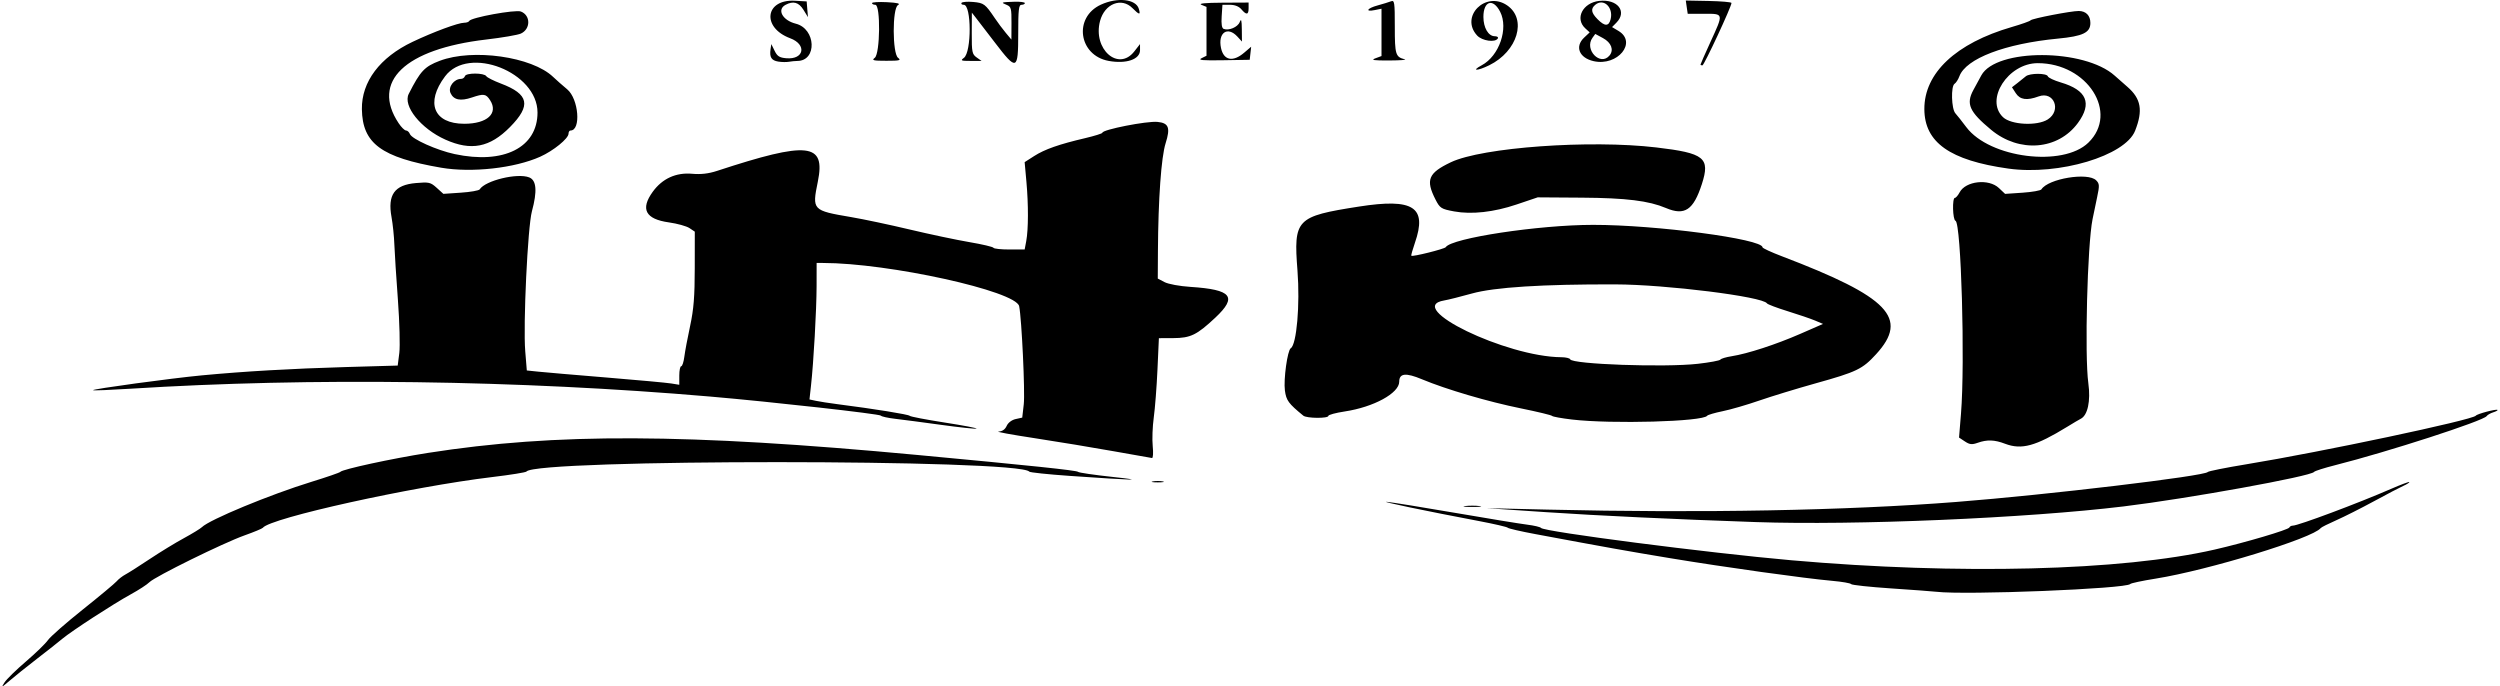 <svg width="204" height="56" viewBox="0 0 204 56" fill="none" xmlns="http://www.w3.org/2000/svg">
<path d="M0.363 55.694C0.531 55.43 1.317 54.66 2.111 53.983C2.902 53.305 3.716 52.515 3.918 52.227C4.119 51.94 5.401 50.817 6.765 49.729C8.13 48.642 9.368 47.609 9.517 47.435C9.667 47.259 9.992 47.008 10.24 46.875C10.489 46.743 11.384 46.173 12.228 45.611C13.074 45.048 14.323 44.284 15.008 43.914C15.691 43.542 16.349 43.139 16.471 43.02C17.087 42.405 22.038 40.357 25.424 39.314C26.667 38.931 27.725 38.567 27.773 38.503C27.938 38.294 31.973 37.42 34.913 36.958C45.34 35.321 55.99 35.364 74.862 37.125C83.989 37.977 87.879 38.385 87.967 38.503C88.018 38.569 89.278 38.754 90.769 38.915C93.668 39.228 92.605 39.202 87.267 38.831C85.514 38.708 84.041 38.554 83.99 38.486C83.228 37.458 43.69 37.449 42.957 38.479C42.909 38.548 41.647 38.752 40.156 38.929C33.59 39.717 22.04 42.271 21.447 43.068C21.398 43.134 20.724 43.414 19.95 43.689C18.209 44.31 12.646 47.049 12.19 47.51C12.008 47.695 11.326 48.139 10.677 48.494C9.269 49.264 5.851 51.484 5.088 52.123C4.79 52.374 3.855 53.112 3.009 53.763C2.165 54.415 1.155 55.225 0.764 55.562C0.122 56.115 0.084 56.128 0.363 55.694ZM158.012 48.289C157.714 48.254 156.047 48.13 154.306 48.014C152.568 47.897 151.103 47.739 151.053 47.664C151.004 47.587 150.312 47.468 149.516 47.397C147.289 47.201 140.733 46.285 136.321 45.554C132.642 44.944 131.29 44.702 125.294 43.584C124.101 43.363 123.085 43.128 123.035 43.064C122.986 42.998 121.928 42.755 120.685 42.518C116.403 41.71 112.462 40.886 113.183 40.952C113.581 40.989 116.081 41.392 118.74 41.85C121.397 42.308 124.042 42.74 124.615 42.811C125.188 42.883 125.697 43.004 125.746 43.079C125.947 43.383 139.437 45.125 146.172 45.717C159.831 46.917 173.156 46.58 180.709 44.847C183.221 44.27 186.737 43.231 186.813 43.042C186.847 42.96 186.972 42.892 187.093 42.892C187.536 42.892 192.438 41.058 195.113 39.891C195.934 39.534 196.605 39.285 196.605 39.336C196.605 39.388 196.381 39.529 196.108 39.649C195.835 39.772 194.757 40.335 193.712 40.903C192.669 41.47 191.287 42.166 190.64 42.452C189.994 42.736 189.425 43.022 189.374 43.088C188.751 43.909 180.21 46.526 175.907 47.215C174.814 47.389 173.879 47.587 173.829 47.655C173.538 48.045 160.418 48.571 158.012 48.289ZM143.28 42.602C136.572 42.37 130.377 42.077 126.198 41.795L121.318 41.467L126.288 41.584C138.868 41.881 150.713 41.659 159.639 40.959C167.086 40.377 179.92 38.847 180.155 38.515C180.204 38.446 181.629 38.16 183.319 37.883C189.441 36.88 201.782 34.264 202.028 33.919C202.134 33.771 203.703 33.355 203.797 33.45C203.833 33.487 203.672 33.575 203.443 33.648C203.212 33.721 202.973 33.859 202.911 33.954C202.667 34.339 194.826 36.88 190.549 37.959C189.654 38.186 188.883 38.431 188.832 38.506C188.595 38.865 178.543 40.686 173.286 41.324C165.385 42.282 151.331 42.881 143.28 42.602ZM119.555 41.294C119.879 41.252 120.406 41.252 120.73 41.294C121.054 41.335 120.79 41.368 120.143 41.368C119.497 41.368 119.232 41.335 119.555 41.294ZM94.068 39.281C94.292 39.239 94.657 39.239 94.881 39.281C95.105 39.325 94.923 39.362 94.474 39.362C94.028 39.362 93.844 39.325 94.068 39.281ZM90.859 36.819C89.22 36.524 86.331 36.048 84.442 35.758C82.553 35.471 81.219 35.225 81.476 35.216C81.785 35.203 82.011 35.048 82.143 34.756C82.26 34.494 82.559 34.267 82.877 34.196L83.415 34.077L83.54 32.983C83.652 31.997 83.37 26.005 83.164 24.987C82.913 23.75 72.508 21.458 67.145 21.458H66.637L66.634 23.336C66.63 25.3 66.389 29.576 66.176 31.483L66.053 32.595L66.57 32.706C66.856 32.769 67.659 32.893 68.354 32.983C71.33 33.364 74.146 33.818 74.229 33.93C74.28 33.996 75.569 34.243 77.094 34.481C78.62 34.718 79.782 34.94 79.677 34.976C79.573 35.011 78.284 34.873 76.812 34.67C75.343 34.467 73.651 34.245 73.054 34.176C72.458 34.106 71.93 33.991 71.879 33.917C71.782 33.776 63.053 32.8 57.961 32.36C42.368 31.019 25.342 30.788 10.619 31.721C8.991 31.823 7.626 31.878 7.59 31.84C7.499 31.748 13.989 30.863 16.476 30.629C19.95 30.301 23.761 30.081 28.171 29.953L32.453 29.83L32.584 28.804C32.654 28.24 32.603 26.295 32.47 24.481C32.334 22.667 32.206 20.636 32.18 19.965C32.157 19.297 32.052 18.285 31.949 17.719C31.616 15.891 32.188 15.09 33.937 14.937C35.008 14.843 35.134 14.872 35.637 15.327L36.179 15.819L37.605 15.722C38.39 15.671 39.08 15.548 39.142 15.453C39.601 14.729 42.22 14.096 43.183 14.475C43.78 14.711 43.85 15.592 43.404 17.245C43.06 18.512 42.681 26.491 42.86 28.665L42.988 30.23L43.921 30.327C44.436 30.382 46.941 30.596 49.492 30.805C52.041 31.014 54.419 31.232 54.779 31.292L55.43 31.398V30.642C55.43 30.226 55.501 29.885 55.587 29.885C55.674 29.885 55.788 29.535 55.842 29.107C55.896 28.678 56.11 27.546 56.316 26.588C56.607 25.232 56.69 24.192 56.692 21.874L56.695 18.903L56.258 18.611C56.016 18.452 55.264 18.243 54.586 18.148C52.666 17.879 52.238 17.065 53.266 15.646C54.047 14.57 55.164 14.061 56.48 14.18C57.191 14.244 57.818 14.171 58.503 13.947C65.954 11.503 67.38 11.654 66.735 14.821C66.259 17.153 66.281 17.175 69.459 17.716C70.442 17.882 72.59 18.337 74.229 18.727C75.871 19.117 78.067 19.581 79.11 19.758C80.154 19.936 81.035 20.143 81.067 20.22C81.102 20.297 81.687 20.359 82.371 20.359H83.612L83.741 19.672C83.92 18.714 83.925 16.708 83.755 14.825L83.611 13.231L84.388 12.733C85.245 12.183 86.427 11.769 88.555 11.271C89.325 11.089 89.955 10.892 89.955 10.831C89.955 10.575 93.589 9.862 94.456 9.948C95.371 10.038 95.516 10.423 95.114 11.69C94.756 12.815 94.512 16.246 94.487 20.491L94.474 22.731L95.026 23.021C95.337 23.184 96.264 23.354 97.15 23.411C100.519 23.631 100.989 24.213 99.172 25.919C97.661 27.335 97.151 27.584 95.74 27.59L94.565 27.595L94.449 30.16C94.386 31.571 94.25 33.329 94.147 34.069C94.046 34.809 94.006 35.861 94.062 36.405C94.118 36.951 94.091 37.387 94.003 37.374C93.914 37.363 92.501 37.112 90.859 36.819ZM163.616 36.211C162.75 35.881 162.15 35.861 161.38 36.132C160.91 36.299 160.724 36.279 160.333 36.02L159.858 35.705L160.017 33.756C160.357 29.581 160.031 18.172 159.567 18.014C159.337 17.937 159.29 16.146 159.518 16.146C159.601 16.146 159.775 15.944 159.905 15.697C160.396 14.768 162.282 14.559 163.11 15.343L163.616 15.821L165.042 15.724C165.826 15.671 166.517 15.548 166.578 15.453C167.135 14.576 170.378 14.039 171.047 14.715C171.32 14.99 171.327 15.14 171.126 16.089C171.003 16.673 170.835 17.483 170.752 17.886C170.329 19.976 170.096 29.002 170.409 31.276C170.608 32.728 170.354 33.899 169.783 34.176C169.673 34.229 169.174 34.524 168.677 34.83C166.101 36.41 164.962 36.722 163.616 36.211ZM128.277 34.234C127.433 34.135 126.701 34.003 126.65 33.939C126.601 33.875 125.462 33.6 124.119 33.327C121.412 32.776 118.029 31.781 116.034 30.95C114.711 30.396 114.177 30.455 114.177 31.147C114.177 32.082 112.093 33.219 109.733 33.575C108.995 33.687 108.393 33.849 108.393 33.937C108.393 34.157 106.623 34.143 106.352 33.919C105.136 32.922 104.959 32.681 104.848 31.867C104.727 30.968 105.056 28.584 105.326 28.416C105.806 28.116 106.088 24.866 105.875 22.092C105.548 17.871 105.75 17.661 110.891 16.856C115.345 16.16 116.473 16.891 115.457 19.815C115.266 20.365 115.134 20.839 115.163 20.87C115.26 20.969 117.881 20.315 117.973 20.169C118.443 19.428 125.564 18.351 129.994 18.349C135.113 18.346 143.822 19.5 143.822 20.181C143.822 20.253 144.535 20.581 145.404 20.912C154.14 24.241 155.791 25.957 153.09 28.903C151.973 30.123 151.516 30.343 148.161 31.279C146.621 31.71 144.545 32.344 143.551 32.688C142.557 33.032 141.216 33.423 140.569 33.554C139.923 33.686 139.354 33.853 139.303 33.926C138.978 34.406 131.531 34.615 128.277 34.234ZM138.54 29.687C139.506 29.577 140.335 29.424 140.386 29.343C140.437 29.262 140.845 29.14 141.292 29.07C142.608 28.863 144.907 28.114 146.901 27.244L148.759 26.432L148.114 26.159C147.757 26.009 146.749 25.664 145.87 25.393C144.994 25.122 144.233 24.834 144.184 24.754C143.844 24.204 135.945 23.217 131.802 23.206C125.875 23.189 121.925 23.44 120.11 23.95C119.183 24.208 118.167 24.463 117.851 24.516C114.532 25.062 122.897 29.119 127.404 29.149C127.767 29.151 128.092 29.227 128.127 29.319C128.273 29.726 135.834 29.993 138.54 29.687ZM118.66 17.252C117.601 17.056 117.498 16.99 117.137 16.283C116.316 14.675 116.545 14.118 118.389 13.24C120.943 12.025 129.736 11.392 135.153 12.031C139.094 12.496 139.565 12.876 138.871 15.023C138.186 17.144 137.47 17.622 135.945 16.976C134.544 16.382 132.7 16.155 129.076 16.129L125.475 16.104L123.758 16.684C121.903 17.312 120.085 17.514 118.66 17.252ZM35.998 13.685C31.108 12.844 29.572 11.709 29.53 8.908C29.498 6.673 30.998 4.679 33.666 3.414C35.373 2.604 37.392 1.856 37.878 1.856C38.07 1.856 38.254 1.79 38.288 1.712C38.402 1.433 42.054 0.766 42.504 0.94C43.308 1.25 43.31 2.368 42.504 2.739C42.26 2.853 40.98 3.073 39.66 3.227C33.034 4.005 30.264 6.656 32.529 10.053C32.746 10.38 33.017 10.648 33.131 10.648C33.245 10.65 33.386 10.778 33.446 10.934C33.601 11.344 35.646 12.262 37.099 12.573C41.094 13.431 43.861 12.044 43.861 9.182C43.861 5.881 38.238 3.677 36.32 6.226C34.693 8.387 35.385 10.1 37.887 10.1C39.758 10.1 40.685 9.25 39.991 8.175C39.653 7.653 39.478 7.627 38.507 7.955C37.571 8.272 37.016 8.156 36.763 7.592C36.544 7.105 37.047 6.436 37.63 6.436C37.761 6.436 37.9 6.334 37.941 6.209C38.032 5.933 39.512 5.938 39.682 6.216C39.745 6.323 40.28 6.592 40.87 6.816C43.169 7.688 43.361 8.6 41.616 10.368C39.969 12.037 38.442 12.333 36.343 11.393C34.339 10.496 32.855 8.642 33.354 7.66C34.299 5.797 34.641 5.432 35.879 4.963C38.579 3.939 43.406 4.623 45.132 6.273C45.385 6.515 45.902 6.971 46.283 7.288C47.222 8.072 47.428 10.65 46.551 10.65C46.464 10.65 46.392 10.765 46.392 10.906C46.392 11.302 45.161 12.304 44.076 12.79C41.992 13.724 38.484 14.112 35.998 13.685ZM163.88 13.757C159.113 13.088 157.041 11.623 157.027 8.909C157.012 5.96 159.599 3.529 164.171 2.201C164.959 1.972 165.646 1.728 165.694 1.659C165.799 1.512 169.017 0.891 169.63 0.896C170.219 0.904 170.575 1.272 170.575 1.875C170.575 2.662 169.966 2.956 167.929 3.15C163.601 3.566 160.431 4.777 159.888 6.22C159.789 6.486 159.61 6.764 159.493 6.837C159.183 7.032 159.234 8.886 159.558 9.245C159.702 9.404 160.105 9.913 160.452 10.377C162.352 12.901 168.332 13.66 170.412 11.639C172.919 9.206 170.336 5.154 166.28 5.154C163.858 5.154 161.945 8.131 163.446 9.562C164.106 10.19 166.228 10.298 167.095 9.747C168.241 9.018 167.607 7.409 166.352 7.867C165.391 8.221 164.836 8.142 164.487 7.603L164.176 7.121L164.619 6.779C164.863 6.59 165.172 6.343 165.306 6.227C165.624 5.958 167.014 5.958 167.103 6.227C167.139 6.341 167.612 6.565 168.151 6.724C170.284 7.352 170.738 8.422 169.559 10.031C167.936 12.247 164.774 12.498 162.479 10.595C160.698 9.118 160.413 8.483 161.025 7.349C161.257 6.922 161.55 6.381 161.676 6.151C162.887 3.93 170.089 3.949 172.563 6.176C172.713 6.312 173.178 6.72 173.599 7.088C174.713 8.059 174.879 9.008 174.226 10.666C173.42 12.716 168.005 14.334 163.88 13.757ZM120.911 5.324C122.337 4.562 123.107 2.324 122.413 0.961C121.834 -0.17 121.046 0.072 121.046 1.38C121.046 2.263 121.453 2.956 121.972 2.956C122.171 2.956 122.283 3.038 122.221 3.139C122.006 3.491 120.945 3.338 120.535 2.899C119.109 1.358 121.222 -0.769 122.981 0.437C124.622 1.561 123.836 4.19 121.52 5.326C120.538 5.808 120.011 5.806 120.911 5.324ZM138.761 5.268C138.761 5.231 139.128 4.401 139.574 3.423C140.655 1.061 140.67 1.124 139.052 1.124H137.718L137.638 0.583L137.561 0.043L139.424 0.079C140.449 0.1 141.288 0.171 141.29 0.241C141.293 0.53 139.056 5.337 138.915 5.337C138.83 5.337 138.761 5.306 138.761 5.268ZM63.508 5.026C62.95 4.936 62.78 4.668 62.876 4.022L62.939 3.597L63.208 4.146C63.425 4.592 63.608 4.707 64.166 4.753C65.618 4.875 65.856 3.637 64.481 3.122C62.129 2.247 62.425 -0.082 64.871 0.061L65.824 0.116L65.876 0.757L65.93 1.398L65.564 0.803C65.18 0.182 64.725 0.056 64.094 0.398C63.376 0.787 63.855 1.662 64.936 1.933C66.583 2.349 66.693 4.962 65.065 4.973C64.886 4.974 64.576 5.006 64.378 5.04C64.179 5.077 63.788 5.07 63.508 5.026ZM81.189 3.48C80.493 2.567 79.784 1.644 79.612 1.426L79.303 1.032L79.296 2.716C79.29 4.253 79.327 4.425 79.692 4.685L80.095 4.971H79.206C78.412 4.971 78.354 4.945 78.654 4.722C79.289 4.251 79.278 0.391 78.643 0.391C78.49 0.391 78.408 0.321 78.459 0.237C78.511 0.153 78.938 0.118 79.41 0.16C80.288 0.241 80.393 0.319 81.183 1.49C81.42 1.844 81.821 2.379 82.072 2.681L82.531 3.23L82.537 1.897C82.544 0.68 82.508 0.548 82.138 0.396C81.64 0.195 81.687 0.177 82.77 0.142C83.242 0.127 83.629 0.177 83.629 0.253C83.629 0.329 83.508 0.391 83.358 0.391C83.13 0.391 83.087 0.777 83.087 2.772C83.087 5.76 82.964 5.806 81.189 3.48ZM90.469 4.971C88.009 4.522 87.578 1.417 89.834 0.38C91.183 -0.241 92.681 -0.08 92.925 0.711C93.09 1.243 92.971 1.232 92.412 0.666C91.515 -0.243 90.14 0.301 89.764 1.712C89.155 4.003 91.259 5.868 92.562 4.192L93.025 3.597L93.026 4.093C93.03 4.846 91.9 5.233 90.469 4.971ZM130.043 4.991C128.857 4.723 128.487 3.8 129.269 3.066L129.719 2.642L129.36 2.313C128.492 1.518 129.145 0.228 130.495 0.074C131.986 -0.096 132.801 0.935 131.899 1.849L131.543 2.21L132.067 2.523C133.62 3.454 131.997 5.431 130.043 4.991ZM131.341 4.524C131.708 4.075 131.484 3.478 130.807 3.111L130.175 2.769L129.949 3.08C129.248 4.047 130.592 5.438 131.341 4.524ZM131.428 1.565C131.668 0.596 130.845 -0.173 130.173 0.393C129.786 0.717 129.839 1.041 130.365 1.572C130.95 2.166 131.279 2.164 131.428 1.565ZM71.382 4.716C71.821 4.377 71.863 0.391 71.427 0.391C71.279 0.391 71.156 0.329 71.156 0.253C71.156 0.178 71.7 0.145 72.367 0.178C73.257 0.226 73.499 0.288 73.273 0.417C72.808 0.68 72.816 4.357 73.28 4.716C73.553 4.925 73.421 4.96 72.331 4.96C71.241 4.96 71.109 4.925 71.382 4.716ZM98.044 4.751L98.451 4.548V2.554V0.563L98.044 0.396C97.766 0.283 98.307 0.228 99.762 0.219L101.886 0.208V0.666C101.886 1.219 101.709 1.246 101.295 0.757C101.098 0.525 100.761 0.391 100.369 0.391H99.751L99.689 1.331C99.646 1.963 99.7 2.298 99.852 2.358C100.273 2.521 100.996 2.216 101.159 1.805C101.284 1.49 101.323 1.622 101.333 2.395L101.343 3.392L100.975 2.99C100.167 2.111 99.368 2.668 99.635 3.921C99.852 4.934 100.606 5.084 101.524 4.3L102.095 3.813L102.036 4.346L101.976 4.879L99.807 4.916C98.119 4.945 97.728 4.908 98.044 4.751ZM112.234 4.758L112.731 4.573V2.642V0.711L112.189 0.821C111.359 0.99 111.544 0.678 112.415 0.442C112.838 0.327 113.326 0.177 113.5 0.109C113.791 -0.005 113.816 0.166 113.816 2.181C113.816 4.458 113.876 4.65 114.629 4.839C114.828 4.888 114.259 4.93 113.364 4.936C112.072 4.94 111.838 4.905 112.234 4.758Z" fill="black"/>
</svg>
